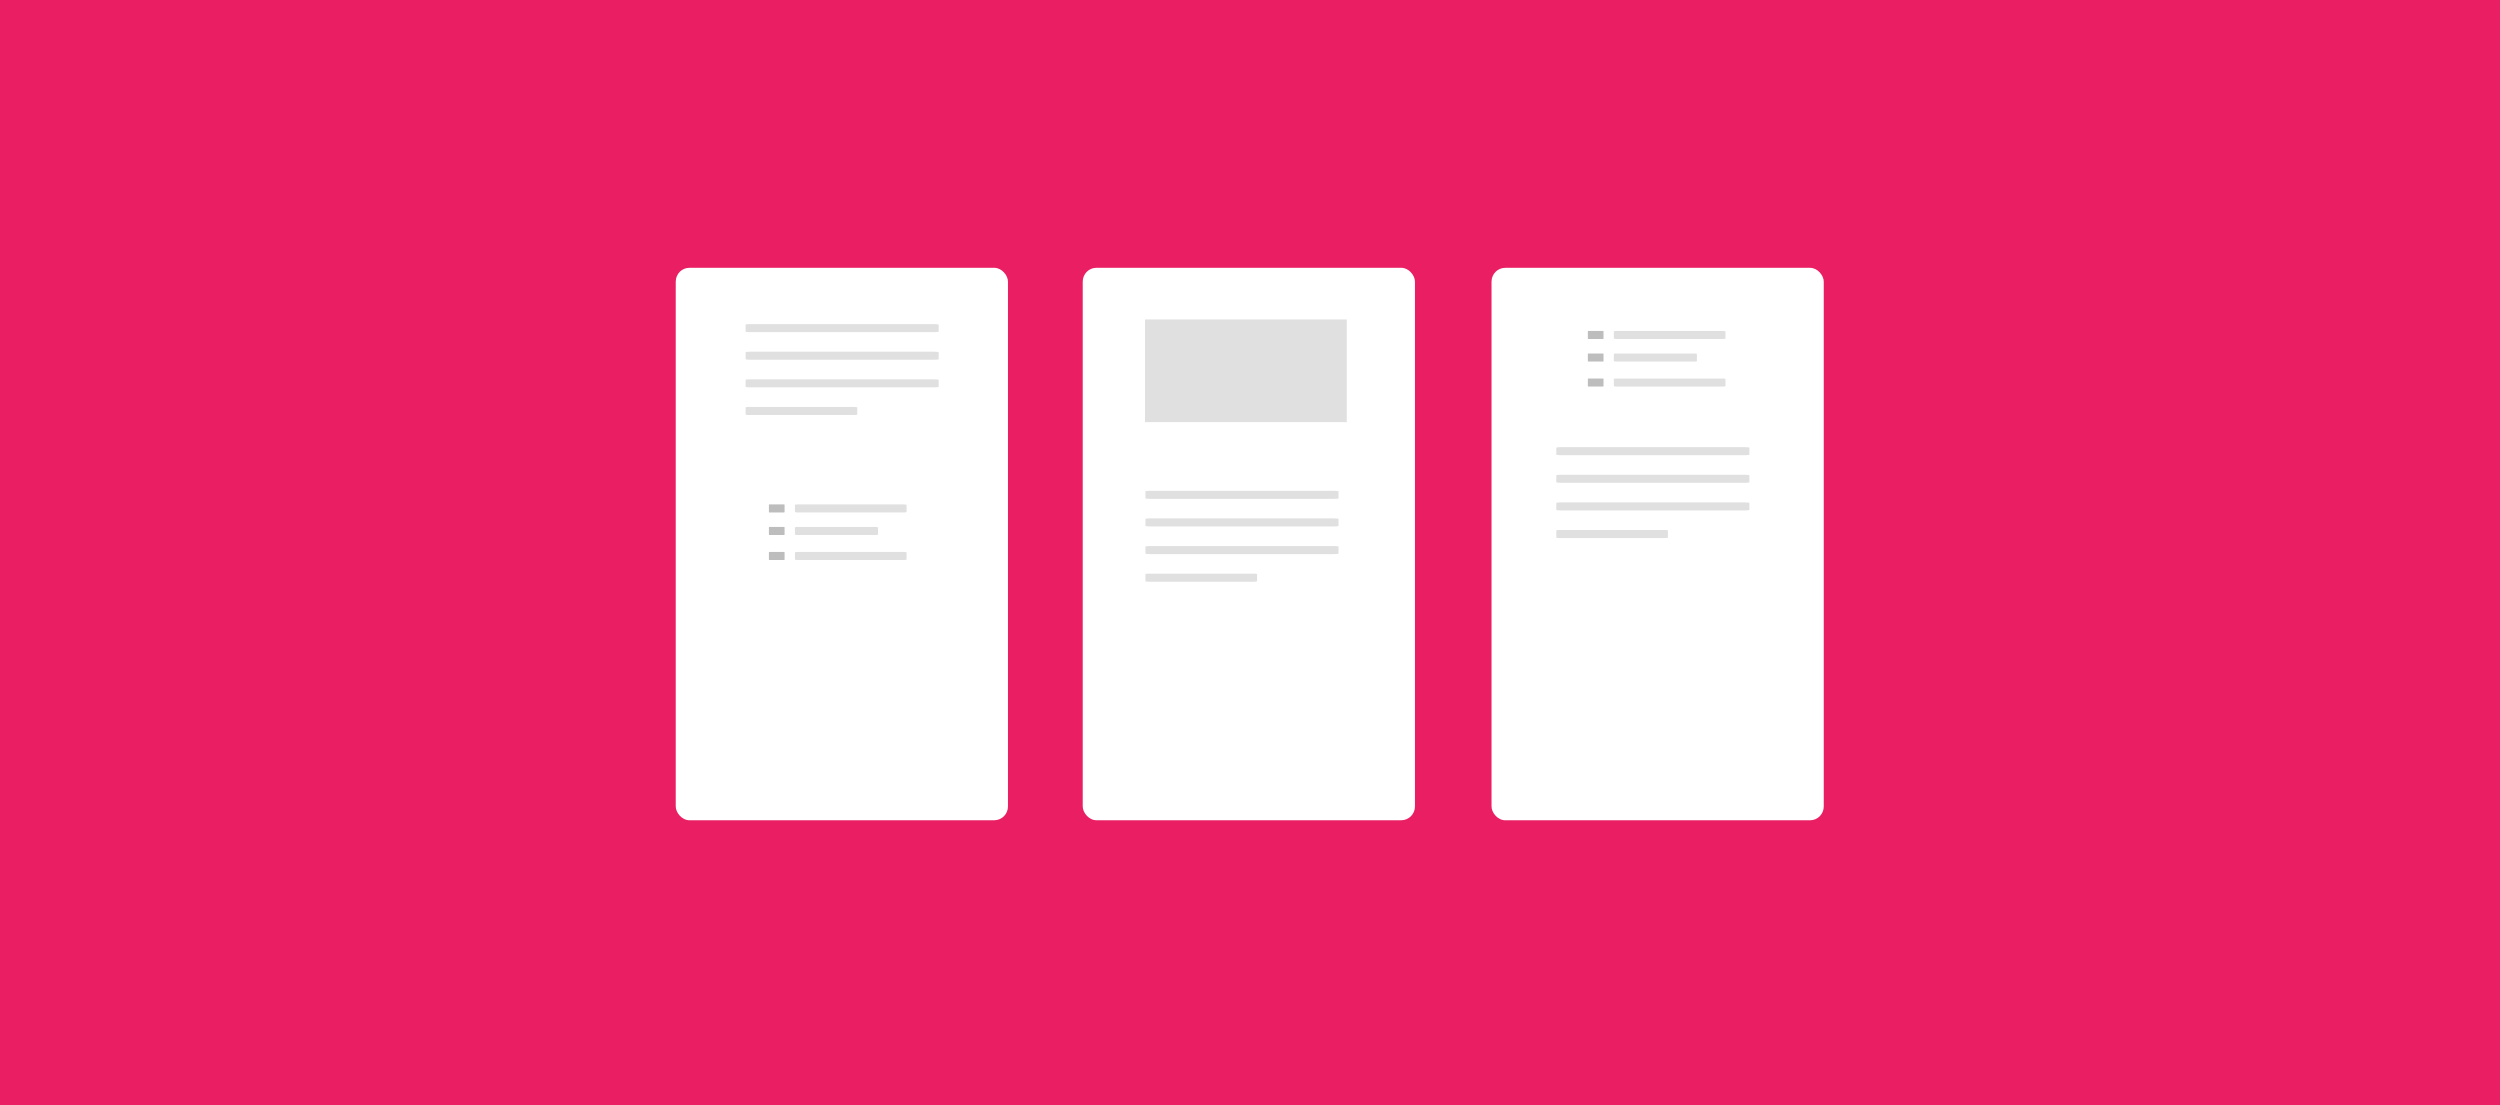 <?xml version="1.0" encoding="UTF-8" standalone="no"?>
<!-- Created with Inkscape (http://www.inkscape.org/) -->
<svg id="svg4156" xmlns:rdf="http://www.w3.org/1999/02/22-rdf-syntax-ns#" xmlns="http://www.w3.org/2000/svg" height="221" width="500" version="1.1" xmlns:cc="http://creativecommons.org/ns#" xmlns:dc="http://purl.org/dc/elements/1.1/" viewBox="0 0 500 221">
 <defs id="defs4158">
  <filter id="filter4204" style="color-interpolation-filters:sRGB">
   <feFlood id="feFlood4206" result="flood" flood-opacity=".349" flood-color="rgb(0,0,0)"/>
   <feComposite id="feComposite4208" operator="in" result="composite1" in2="SourceGraphic" in="flood"/>
   <feGaussianBlur id="feGaussianBlur4210" stdDeviation="1.6" result="blur" in="composite1"/>
   <feOffset id="feOffset4212" result="offset" dx="0" dy="1.9"/>
   <feComposite id="feComposite4214" operator="over" result="composite2" in2="offset" in="SourceGraphic"/>
  </filter>
  <filter id="filter4204-7" style="color-interpolation-filters:sRGB">
   <feFlood id="feFlood4206-2" result="flood" flood-opacity=".349" flood-color="rgb(0,0,0)"/>
   <feComposite id="feComposite4208-6" operator="in" result="composite1" in2="SourceGraphic" in="flood"/>
   <feGaussianBlur id="feGaussianBlur4210-5" stdDeviation="1.6" result="blur" in="composite1"/>
   <feOffset id="feOffset4212-2" result="offset" dx="0" dy="1.9"/>
   <feComposite id="feComposite4214-1" operator="over" result="composite2" in2="offset" in="SourceGraphic"/>
  </filter>
  <filter id="filter4204-7-9" style="color-interpolation-filters:sRGB">
   <feFlood id="feFlood4206-2-0" result="flood" flood-opacity=".349" flood-color="rgb(0,0,0)"/>
   <feComposite id="feComposite4208-6-9" operator="in" result="composite1" in2="SourceGraphic" in="flood"/>
   <feGaussianBlur id="feGaussianBlur4210-5-4" stdDeviation="1.6" result="blur" in="composite1"/>
   <feOffset id="feOffset4212-2-2" result="offset" dx="0" dy="1.9"/>
   <feComposite id="feComposite4214-1-7" operator="over" result="composite2" in2="offset" in="SourceGraphic"/>
  </filter>
 </defs>
 <g id="layer1" transform="translate(0 -831.36)">
  <rect id="rect4164" height="221" width="500" y="831.36" x="0" fill="#e91e63"/>
  <g fill="#fff">
   <rect id="rect4166" transform="matrix(.969 0 0 1.003 48.63 -.559)" rx="2.824" ry="2.754" height="110.16" filter="url(#filter4204)" width="68.571" y="880.93" x="89.286"/>
   <rect id="rect4166-9" transform="matrix(.969 0 0 1.003 10.982 -2.626)" rx="2.824" ry="2.754" height="110.16" filter="url(#filter4204-7)" width="68.571" y="882.99" x="212.14"/>
   <rect id="rect4166-9-0" transform="matrix(.969 0 0 1.003 -49.148 -8.356)" rx="2.824" ry="2.754" height="110.16" filter="url(#filter4204-7-9)" width="68.571" y="888.71" x="358.57"/>
  </g>
  <g fill="#e0e0e0">
   <rect id="rect4282" rx="0.889" ry=".11" height="1.611" width="38.615" y="896.18" x="149.12"/>
   <rect id="rect4282-5" rx="0.889" ry=".11" height="1.611" width="38.615" y="901.7" x="149.12"/>
   <rect id="rect4282-5-9" rx="0.889" ry=".11" height="1.611" width="38.615" y="907.22" x="149.12"/>
   <rect id="rect4282-5-9-1" rx="0.514" ry=".11" height="1.611" width="22.326" y="912.75" x="149.12"/>
   <rect id="rect4282-5-9-1-1" rx="0.514" ry=".11" height="1.611" width="22.326" y="932.24" x="158.99"/>
  </g>
  <rect id="rect4282-5-9-1-1-9" rx=".072" ry=".11" height="1.611" width="3.134" y="932.24" x="153.78" fill="#bdbdbd"/>
  <rect id="rect4282-5-9-1-1-96" rx=".382" ry=".11" height="1.611" width="16.612" y="936.75" x="158.99" fill="#e0e0e0"/>
  <rect id="rect4282-5-9-1-1-9-3" rx=".072" ry=".11" height="1.611" width="3.134" y="936.75" x="153.78" fill="#bdbdbd"/>
  <rect id="rect4282-5-9-1-1-96-0" rx="0.514" ry=".11" height="1.611" width="22.326" y="941.75" x="158.99" fill="#e0e0e0"/>
  <rect id="rect4282-5-9-1-1-9-3-5" rx=".072" ry=".11" height="1.611" width="3.134" y="941.75" x="153.78" fill="#bdbdbd"/>
  <g fill="#e0e0e0">
   <rect id="rect4395" height="20.536" width="40.357" y="895.25" x="229"/>
   <rect id="rect4282-6" rx="0.889" ry=".11" height="1.611" width="38.615" y="929.52" x="229.09"/>
   <rect id="rect4282-5-8" rx="0.889" ry=".11" height="1.611" width="38.615" y="935.04" x="229.09"/>
   <rect id="rect4282-5-9-0" rx="0.889" ry=".11" height="1.611" width="38.615" y="940.57" x="229.09"/>
   <rect id="rect4282-5-9-1-3" rx="0.514" ry=".11" height="1.611" width="22.326" y="946.09" x="229.09"/>
   <rect id="rect4282-5-9-1-1-0" rx="0.514" ry=".11" height="1.611" width="22.326" y="897.55" x="322.77"/>
  </g>
  <rect id="rect4282-5-9-1-1-9-2" rx=".072" ry=".11" height="1.611" width="3.134" y="897.55" x="317.57" fill="#bdbdbd"/>
  <rect id="rect4282-5-9-1-1-96-5" rx=".382" ry=".11" height="1.611" width="16.612" y="902.06" x="322.77" fill="#e0e0e0"/>
  <rect id="rect4282-5-9-1-1-9-3-3" rx=".072" ry=".11" height="1.611" width="3.134" y="902.06" x="317.57" fill="#bdbdbd"/>
  <rect id="rect4282-5-9-1-1-96-0-5" rx="0.514" ry=".11" height="1.611" width="22.326" y="907.06" x="322.77" fill="#e0e0e0"/>
  <rect id="rect4282-5-9-1-1-9-3-5-2" rx=".072" ry=".11" height="1.611" width="3.134" y="907.06" x="317.57" fill="#bdbdbd"/>
  <g fill="#e0e0e0">
   <rect id="rect4282-60" rx="0.889" ry=".11" height="1.611" width="38.615" y="920.79" x="311.26"/>
   <rect id="rect4282-5-6" rx="0.889" ry=".11" height="1.611" width="38.615" y="926.31" x="311.26"/>
   <rect id="rect4282-5-9-6" rx="0.889" ry=".11" height="1.611" width="38.615" y="931.84" x="311.26"/>
   <rect id="rect4282-5-9-1-2" rx="0.514" ry=".11" height="1.611" width="22.326" y="937.36" x="311.26"/>
  </g>
 </g>
</svg>
